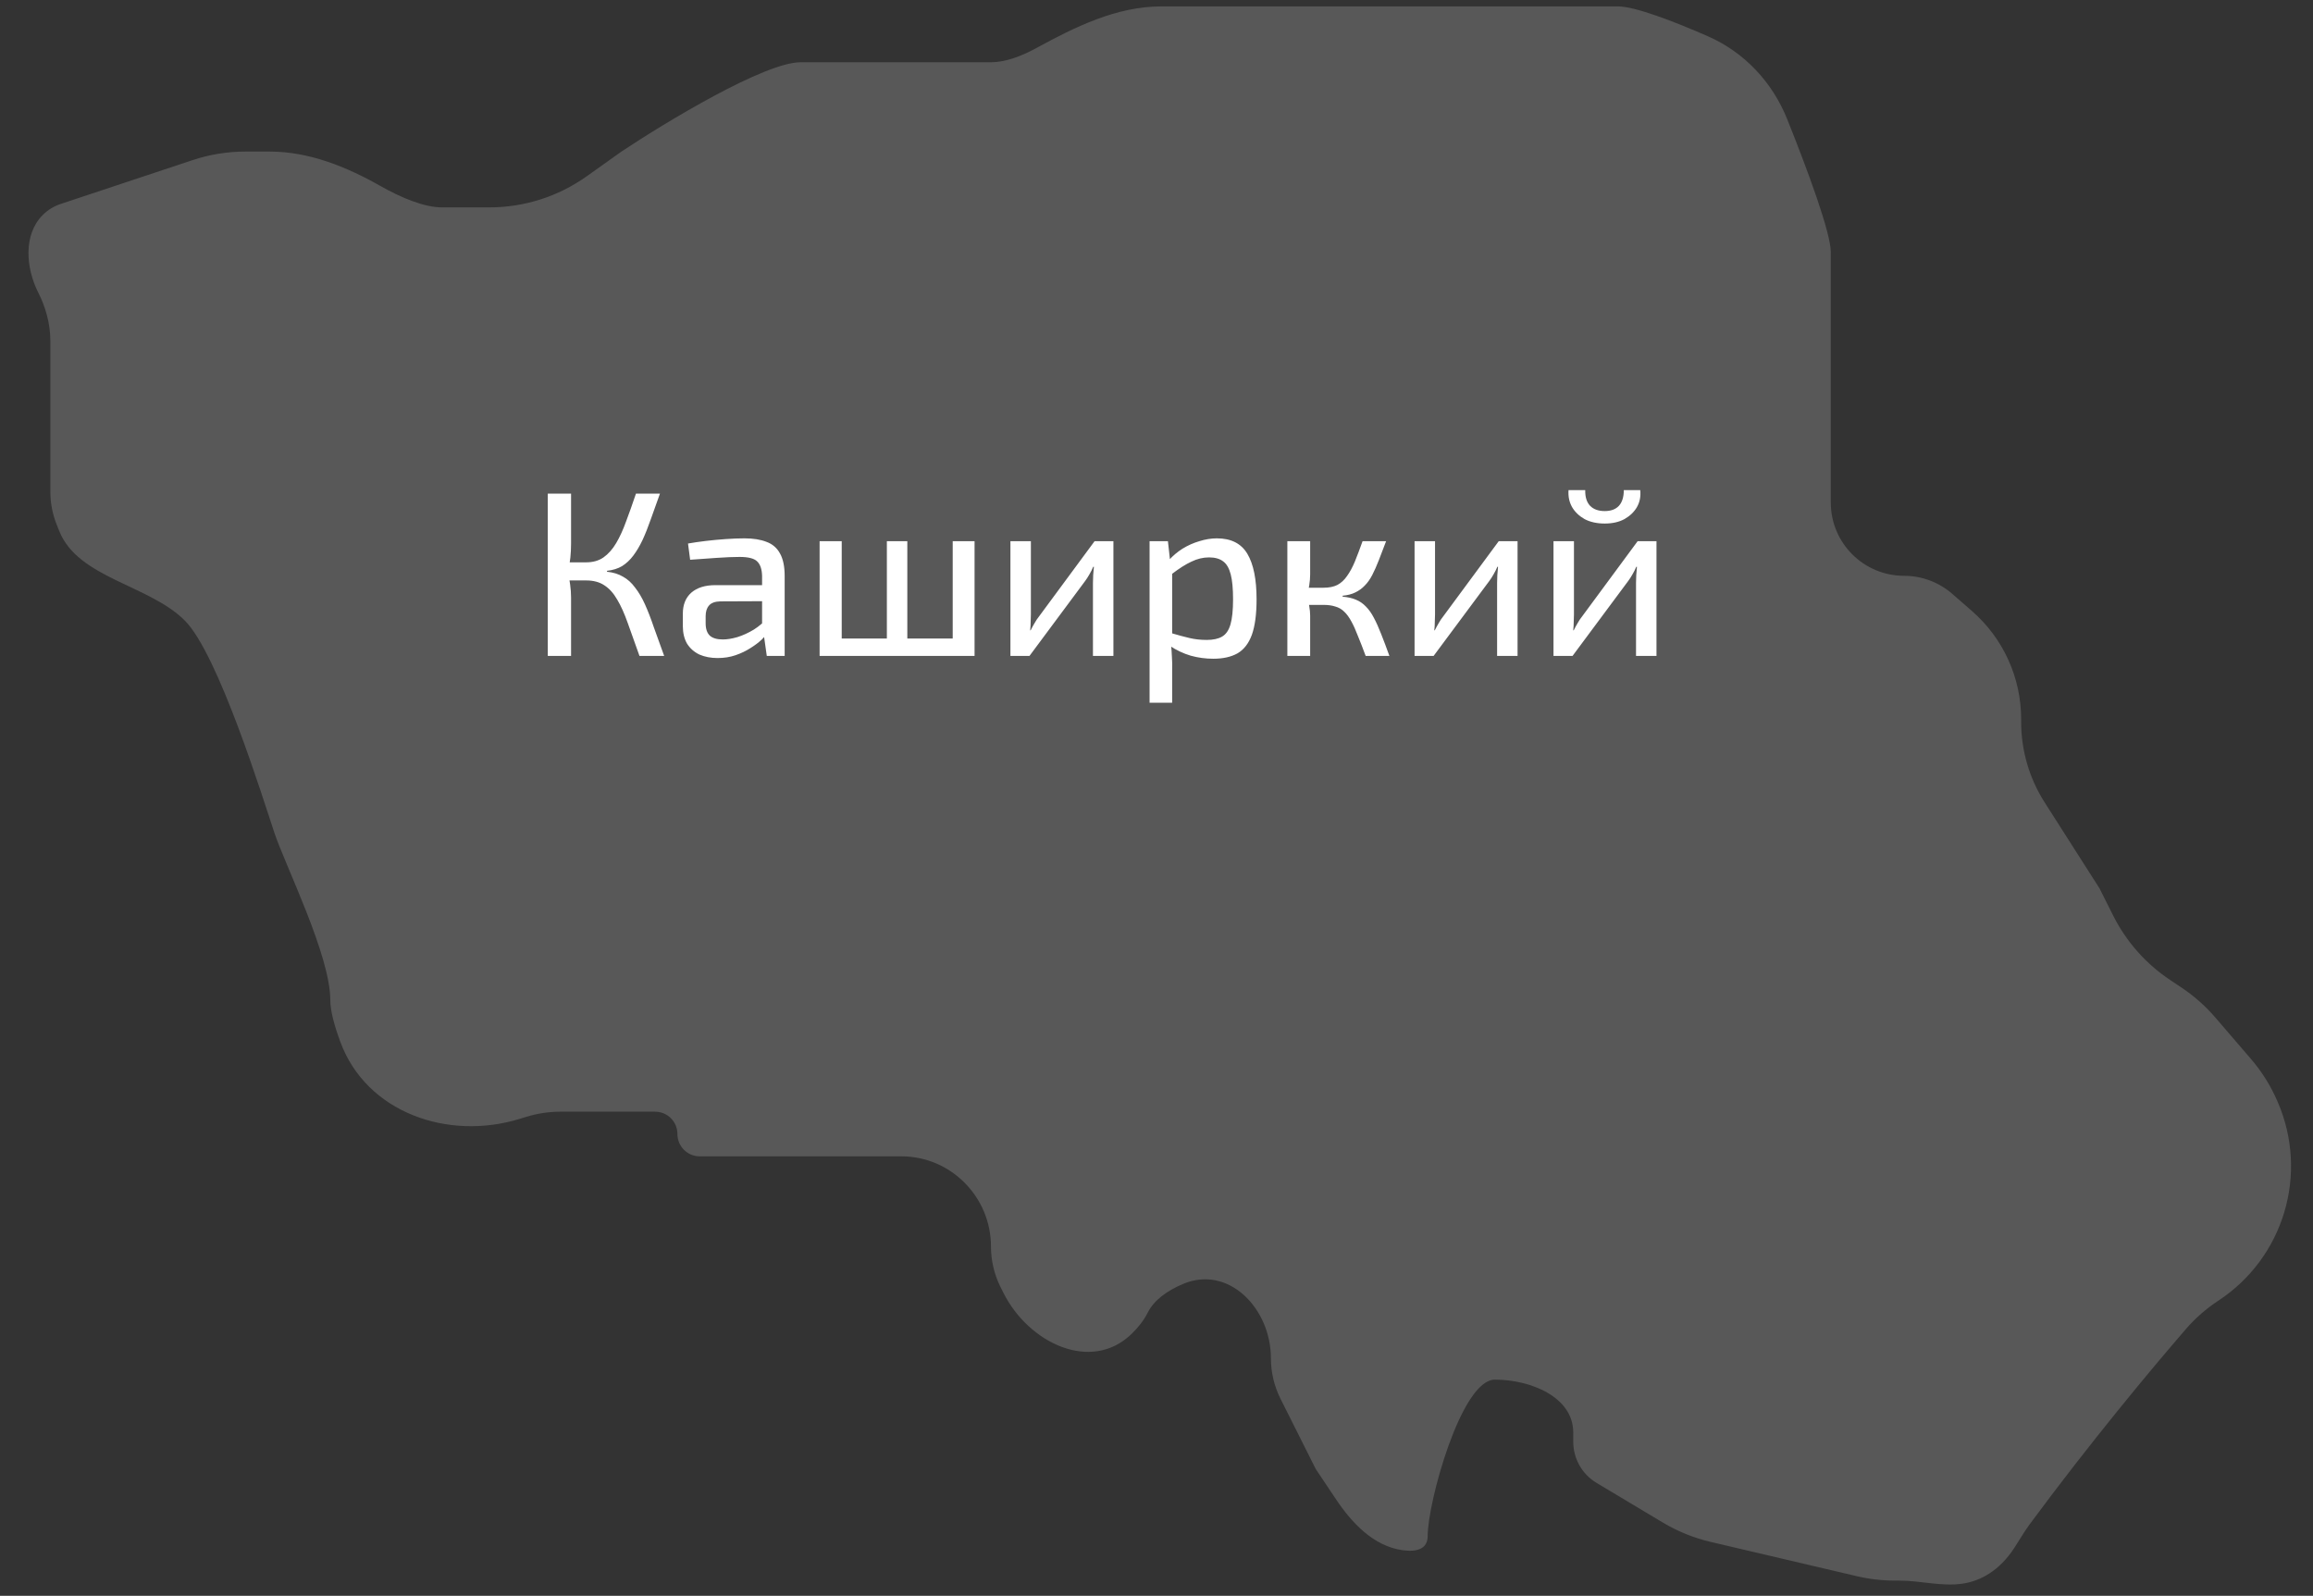 <svg width="129" height="89" viewBox="0 0 129 89" fill="none" xmlns="http://www.w3.org/2000/svg">
<rect x="0" y="0" width="129" height="89" fill="#333333" stroke="none"/>
<path d="M102.106 19.038V26.509V28.025C102.106 30.283 103.937 32.113 106.194 32.113C107.182 32.113 108.137 32.471 108.882 33.121L109.985 34.083C111.725 35.601 112.723 37.797 112.723 40.105V40.263C112.723 41.853 113.178 43.41 114.033 44.75L117.095 49.547L117.853 51.059C118.584 52.516 119.683 53.758 121.041 54.66L121.639 55.059C122.353 55.533 122.999 56.103 123.557 56.753L125.546 59.066C126.153 59.773 126.649 60.567 127.017 61.423L127.046 61.489C127.879 63.428 128.003 65.598 127.394 67.619C126.792 69.621 125.509 71.35 123.768 72.508L123.701 72.552C123.047 72.987 122.45 73.502 121.935 74.096C120.015 76.311 116.523 80.505 113.182 85.034C112.876 85.45 112.62 85.903 112.337 86.335C111.485 87.634 110.428 88.167 109.498 88.315C108.324 88.502 107.116 88.151 105.928 88.151H105.688C104.968 88.151 104.25 88.068 103.549 87.903L95.406 85.993C94.466 85.773 93.566 85.408 92.737 84.912L89.043 82.702C88.236 82.22 87.743 81.349 87.743 80.409V79.893C87.743 77.906 85.358 76.943 83.371 76.943C81.497 76.943 79.624 83.792 79.624 85.66C79.624 86.406 79.002 86.563 78.223 86.455C76.609 86.231 75.4 84.948 74.495 83.593L73.379 81.924L71.415 78.009C71.064 77.308 70.881 76.535 70.881 75.752C70.881 72.971 68.511 70.517 65.957 71.616C65.086 71.99 64.363 72.506 64.011 73.207C63.798 73.632 63.487 74.026 63.115 74.388C60.862 76.579 57.371 74.91 55.962 72.101L55.802 71.782C55.451 71.082 55.268 70.301 55.268 69.518C55.268 66.758 53.031 64.49 50.272 64.49H42.153H39.027C38.339 64.49 37.781 63.933 37.781 63.245C37.781 62.557 37.224 62 36.536 62H31.264C30.616 62 29.972 62.096 29.353 62.286L28.98 62.401C24.978 63.629 20.445 62.048 18.988 58.123C18.643 57.196 18.421 56.367 18.421 55.773C18.421 53.283 15.923 48.302 15.299 46.434C14.674 44.566 12.176 36.472 10.303 34.604C8.31 32.617 4.358 32.24 3.31 29.628L3.162 29.259C2.929 28.676 2.809 28.056 2.809 27.429V19.038C2.809 18.012 2.526 17.091 2.135 16.32C1.437 14.942 1.292 13.079 2.386 11.988C2.664 11.71 3.003 11.502 3.375 11.378L10.738 8.931C11.691 8.614 12.688 8.453 13.692 8.453H15.038C17.224 8.453 19.304 9.289 21.207 10.367C22.378 11.03 23.651 11.566 24.667 11.566H27.293C29.241 11.566 31.14 10.959 32.726 9.829L34.659 8.453C37.157 6.792 42.653 3.472 44.651 3.472H55.268C56.065 3.472 56.955 3.141 57.803 2.678C59.979 1.49 62.28 0.358 64.759 0.358H73.379H79.624H90.24C91.174 0.358 93.286 1.163 95.249 2.021C97.28 2.908 98.849 4.584 99.673 6.641C100.85 9.577 102.106 12.997 102.106 14.056V19.038Z" fill="#5C5C5C" fill-opacity="0.9"/>
<path d="M36.806 27.532C36.623 28.048 36.452 28.525 36.295 28.962C36.146 29.39 35.993 29.775 35.836 30.116C35.678 30.448 35.508 30.737 35.324 30.981C35.141 31.226 34.931 31.423 34.695 31.572C34.459 31.712 34.179 31.799 33.855 31.834V31.886C34.196 31.921 34.494 32.013 34.747 32.162C35.001 32.302 35.224 32.503 35.416 32.765C35.617 33.019 35.801 33.329 35.967 33.696C36.133 34.063 36.299 34.492 36.465 34.981C36.64 35.462 36.832 35.995 37.042 36.581H35.665C35.42 35.882 35.202 35.27 35.01 34.745C34.826 34.221 34.629 33.783 34.419 33.434C34.218 33.084 33.982 32.822 33.711 32.647C33.44 32.463 33.099 32.371 32.688 32.371V31.362C33.073 31.362 33.397 31.27 33.659 31.086C33.93 30.894 34.166 30.627 34.367 30.286C34.568 29.945 34.752 29.543 34.918 29.08C35.093 28.617 35.276 28.101 35.468 27.532H36.806ZM31.849 27.532V30.313C31.849 30.584 31.836 30.846 31.81 31.099C31.784 31.353 31.74 31.602 31.679 31.847C31.722 32.092 31.762 32.341 31.797 32.594C31.832 32.848 31.849 33.088 31.849 33.316V36.581H30.551V27.532H31.849ZM33.187 31.362V32.371H31.469V31.362H33.187ZM41.519 30.024C42.009 30.024 42.42 30.09 42.752 30.221C43.084 30.343 43.333 30.557 43.499 30.863C43.674 31.169 43.762 31.589 43.762 32.122V36.581H42.765L42.568 35.191L42.503 35.034V32.122C42.494 31.746 42.402 31.475 42.227 31.309C42.061 31.143 41.733 31.06 41.244 31.06C40.903 31.06 40.479 31.078 39.972 31.113C39.473 31.148 38.98 31.183 38.49 31.218L38.372 30.313C38.669 30.26 39.001 30.212 39.368 30.168C39.736 30.125 40.107 30.09 40.483 30.064C40.859 30.037 41.204 30.024 41.519 30.024ZM43.185 32.634L43.172 33.526L40.168 33.539C39.871 33.547 39.661 33.626 39.539 33.775C39.417 33.915 39.355 34.111 39.355 34.365V34.758C39.355 35.073 39.434 35.305 39.591 35.453C39.749 35.593 39.989 35.663 40.313 35.663C40.557 35.663 40.828 35.619 41.126 35.532C41.432 35.436 41.738 35.296 42.044 35.112C42.35 34.92 42.625 34.679 42.87 34.391V35.217C42.791 35.34 42.664 35.488 42.49 35.663C42.315 35.829 42.101 35.991 41.847 36.148C41.602 36.306 41.327 36.437 41.021 36.542C40.715 36.647 40.383 36.699 40.024 36.699C39.639 36.699 39.299 36.633 39.001 36.502C38.713 36.362 38.486 36.161 38.319 35.899C38.162 35.628 38.083 35.3 38.083 34.916V34.221C38.083 33.722 38.241 33.333 38.555 33.053C38.879 32.774 39.325 32.634 39.893 32.634H43.185ZM46.944 30.181V36.581H45.711V30.181H46.944ZM53.462 35.611V36.581H46.852V35.611H53.462ZM50.603 30.181V36.581H49.462V30.181H50.603ZM54.353 30.181V36.581H53.134V30.181H54.353ZM62.097 30.181V36.581H60.956V32.503C60.956 32.354 60.961 32.21 60.969 32.07C60.978 31.93 60.991 31.777 61.009 31.611H60.969C60.917 31.742 60.847 31.882 60.76 32.031C60.681 32.17 60.602 32.293 60.524 32.398L57.416 36.581H56.353V30.181H57.494V34.273C57.494 34.413 57.49 34.553 57.481 34.693C57.481 34.833 57.472 34.986 57.455 35.152H57.481C57.551 35.012 57.625 34.876 57.704 34.745C57.783 34.605 57.861 34.487 57.94 34.391L61.048 30.181H62.097ZM67.865 30.024C68.66 30.024 69.229 30.313 69.57 30.89C69.911 31.467 70.081 32.31 70.081 33.421C70.081 34.251 69.994 34.911 69.819 35.401C69.644 35.882 69.377 36.227 69.019 36.437C68.66 36.638 68.21 36.738 67.668 36.738C67.24 36.738 66.82 36.682 66.409 36.568C65.998 36.446 65.609 36.262 65.242 36.017L65.321 35.309C65.706 35.423 66.046 35.514 66.344 35.584C66.641 35.654 66.96 35.689 67.301 35.689C67.659 35.689 67.944 35.628 68.153 35.506C68.372 35.383 68.529 35.156 68.626 34.824C68.722 34.492 68.77 34.024 68.77 33.421C68.77 32.826 68.726 32.363 68.639 32.031C68.551 31.69 68.411 31.449 68.219 31.309C68.027 31.161 67.764 31.086 67.432 31.086C67.1 31.086 66.772 31.165 66.449 31.322C66.125 31.471 65.754 31.707 65.334 32.031L65.19 31.244C65.408 30.999 65.662 30.785 65.95 30.601C66.248 30.418 66.562 30.278 66.894 30.181C67.227 30.077 67.55 30.024 67.865 30.024ZM65.137 30.181L65.281 31.48L65.373 31.65V35.768L65.308 35.925C65.334 36.17 65.352 36.411 65.36 36.647C65.378 36.883 65.382 37.132 65.373 37.394V39.191H64.114V30.181H65.137ZM77.306 30.181C77.157 30.575 77.022 30.929 76.899 31.244C76.777 31.558 76.654 31.834 76.532 32.07C76.41 32.306 76.27 32.503 76.112 32.66C75.964 32.817 75.789 32.944 75.588 33.04C75.396 33.136 75.159 33.198 74.88 33.224V33.276C75.177 33.303 75.426 33.359 75.627 33.447C75.837 33.534 76.021 33.661 76.178 33.827C76.344 33.993 76.493 34.203 76.624 34.457C76.755 34.701 76.891 35.003 77.03 35.361C77.17 35.711 77.323 36.118 77.489 36.581H76.165C76.007 36.153 75.863 35.781 75.732 35.466C75.61 35.143 75.487 34.872 75.365 34.653C75.243 34.426 75.111 34.247 74.972 34.116C74.832 33.976 74.665 33.88 74.473 33.827C74.29 33.766 74.071 33.735 73.817 33.735V32.778C74.124 32.778 74.381 32.726 74.591 32.621C74.801 32.507 74.98 32.341 75.129 32.122C75.286 31.904 75.43 31.637 75.562 31.322C75.693 30.999 75.837 30.619 75.994 30.181H77.306ZM73.07 30.181V32.031C73.07 32.232 73.052 32.437 73.018 32.647C72.991 32.848 72.948 33.04 72.886 33.224C72.939 33.416 72.983 33.609 73.018 33.801C73.052 33.993 73.07 34.172 73.07 34.339V36.581H71.798V30.181H73.07ZM74.25 32.778V33.735H72.703V32.778H74.25ZM84.637 30.181V36.581H83.496V32.503C83.496 32.354 83.5 32.21 83.509 32.07C83.518 31.93 83.531 31.777 83.548 31.611H83.509C83.456 31.742 83.386 31.882 83.299 32.031C83.22 32.17 83.142 32.293 83.063 32.398L79.955 36.581H78.893V30.181H80.034V34.273C80.034 34.413 80.029 34.553 80.021 34.693C80.021 34.833 80.012 34.986 79.994 35.152H80.021C80.091 35.012 80.165 34.876 80.243 34.745C80.322 34.605 80.401 34.487 80.48 34.391L83.588 30.181H84.637ZM92.385 30.181V36.581H91.244V32.503C91.244 32.354 91.248 32.21 91.257 32.07C91.266 31.93 91.279 31.777 91.296 31.611H91.257C91.204 31.742 91.134 31.882 91.047 32.031C90.968 32.17 90.89 32.293 90.811 32.398L87.703 36.581H86.641V30.181H87.782V34.273C87.782 34.413 87.777 34.553 87.769 34.693C87.769 34.833 87.76 34.986 87.742 35.152H87.769C87.838 35.012 87.913 34.876 87.991 34.745C88.07 34.605 88.149 34.487 88.228 34.391L91.335 30.181H92.385ZM90.562 27.336H91.48C91.515 27.686 91.454 28 91.296 28.28C91.139 28.551 90.907 28.774 90.601 28.949C90.295 29.115 89.928 29.198 89.499 29.198C89.062 29.198 88.686 29.115 88.372 28.949C88.066 28.774 87.834 28.551 87.677 28.28C87.519 28 87.454 27.686 87.48 27.336H88.411C88.402 27.721 88.494 28.013 88.686 28.214C88.879 28.407 89.15 28.503 89.499 28.503C89.841 28.503 90.103 28.407 90.286 28.214C90.47 28.013 90.562 27.721 90.562 27.336Z" fill="white"/>
</svg>
